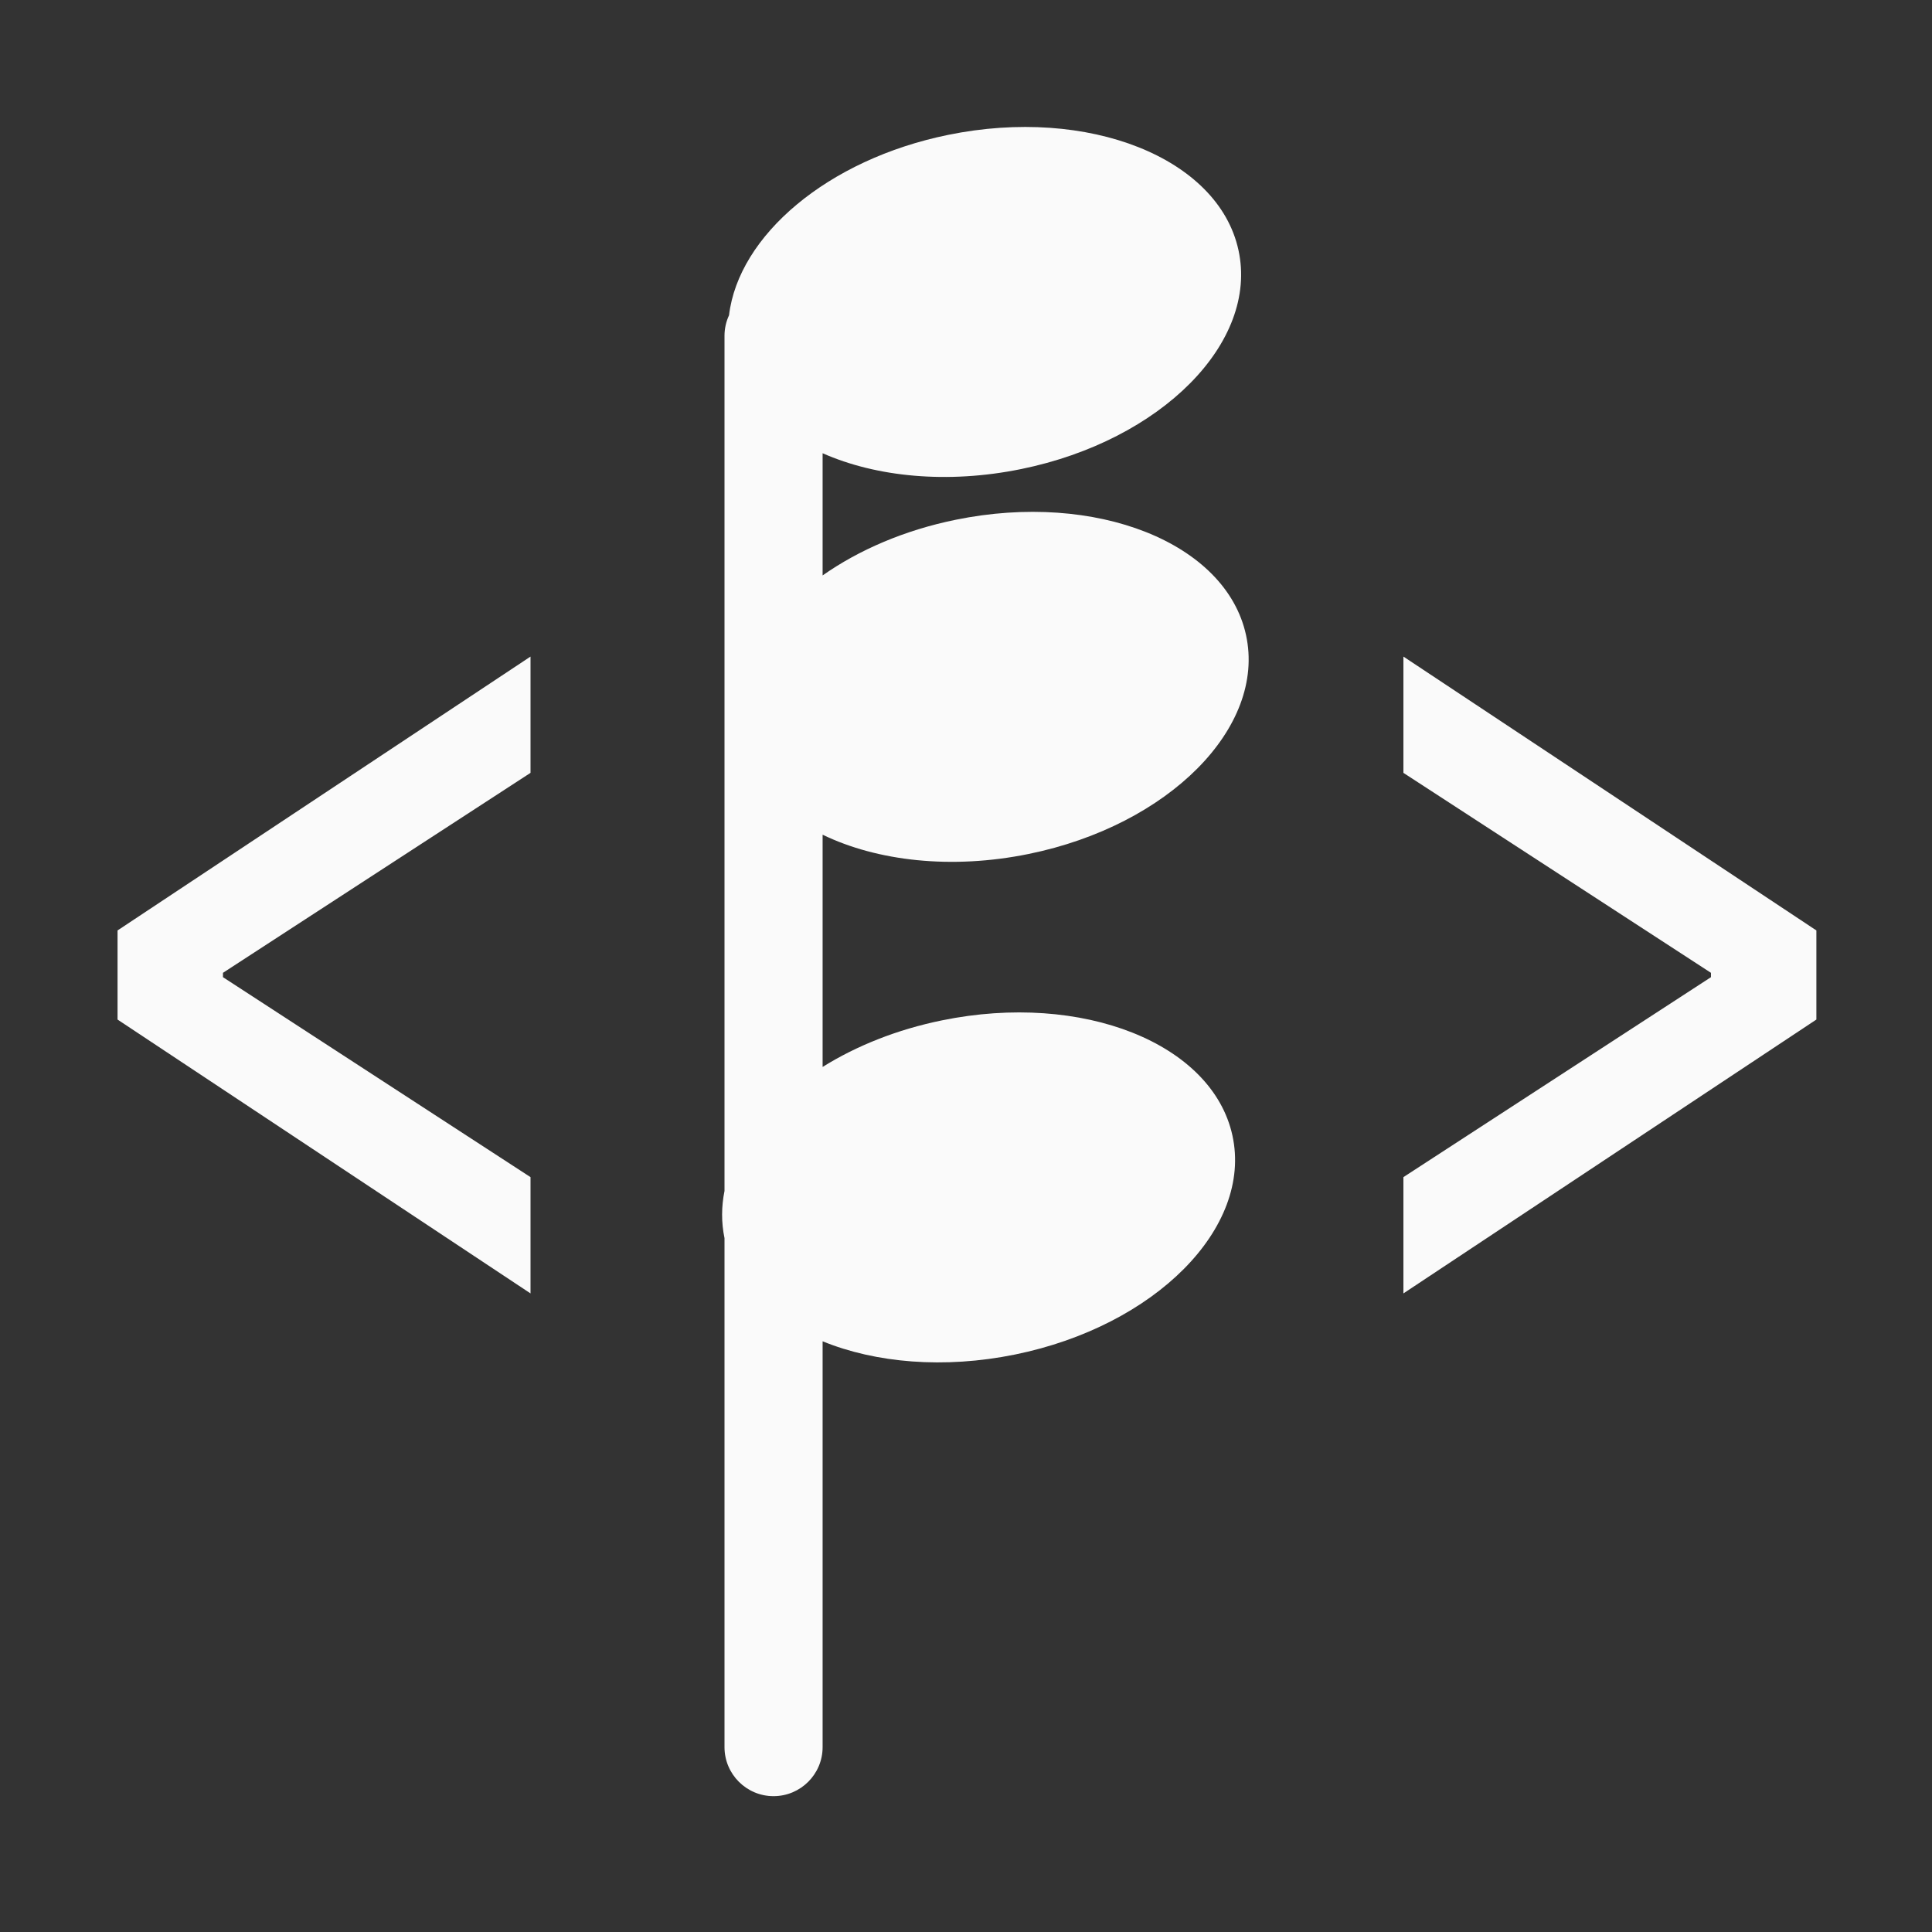 <svg width="32" height="32" viewBox="0 0 32 32" fill="none" xmlns="http://www.w3.org/2000/svg">
<rect x="0" y="0" width="32" height="32" fill="#333333" stroke="none"/>
<path fill-rule="evenodd" clip-rule="evenodd" d="M20.513 4.143C20.847 5.671 19.236 7.295 16.914 7.769C15.69 8.019 14.513 7.9 13.625 7.507V9.531C14.224 9.11 14.979 8.782 15.829 8.609C18.151 8.134 20.305 8.989 20.638 10.518C20.972 12.046 19.361 13.67 17.039 14.144C15.757 14.406 14.526 14.262 13.625 13.825V17.672C14.184 17.323 14.857 17.052 15.604 16.9C17.926 16.425 20.079 17.28 20.413 18.808C20.747 20.337 19.135 21.961 16.813 22.435C15.635 22.675 14.501 22.574 13.625 22.216V28.938C13.625 29.386 13.261 29.75 12.812 29.75C12.364 29.75 12 29.386 12 28.938V20.507C11.946 20.247 11.948 19.985 12 19.726V5.562C12 5.441 12.027 5.325 12.075 5.222C12.232 3.903 13.705 2.642 15.704 2.234C18.026 1.759 20.18 2.614 20.513 4.143ZM1.947 16.887L8.787 21.423V19.497L3.693 16.185V16.113L8.787 12.801V10.875L1.947 15.411V16.887ZM23.245 19.497V21.423L30.085 16.887V15.411L23.245 10.875V12.801L28.339 16.113V16.185L23.245 19.497Z" fill="#FAFAFA"/>
</svg>
